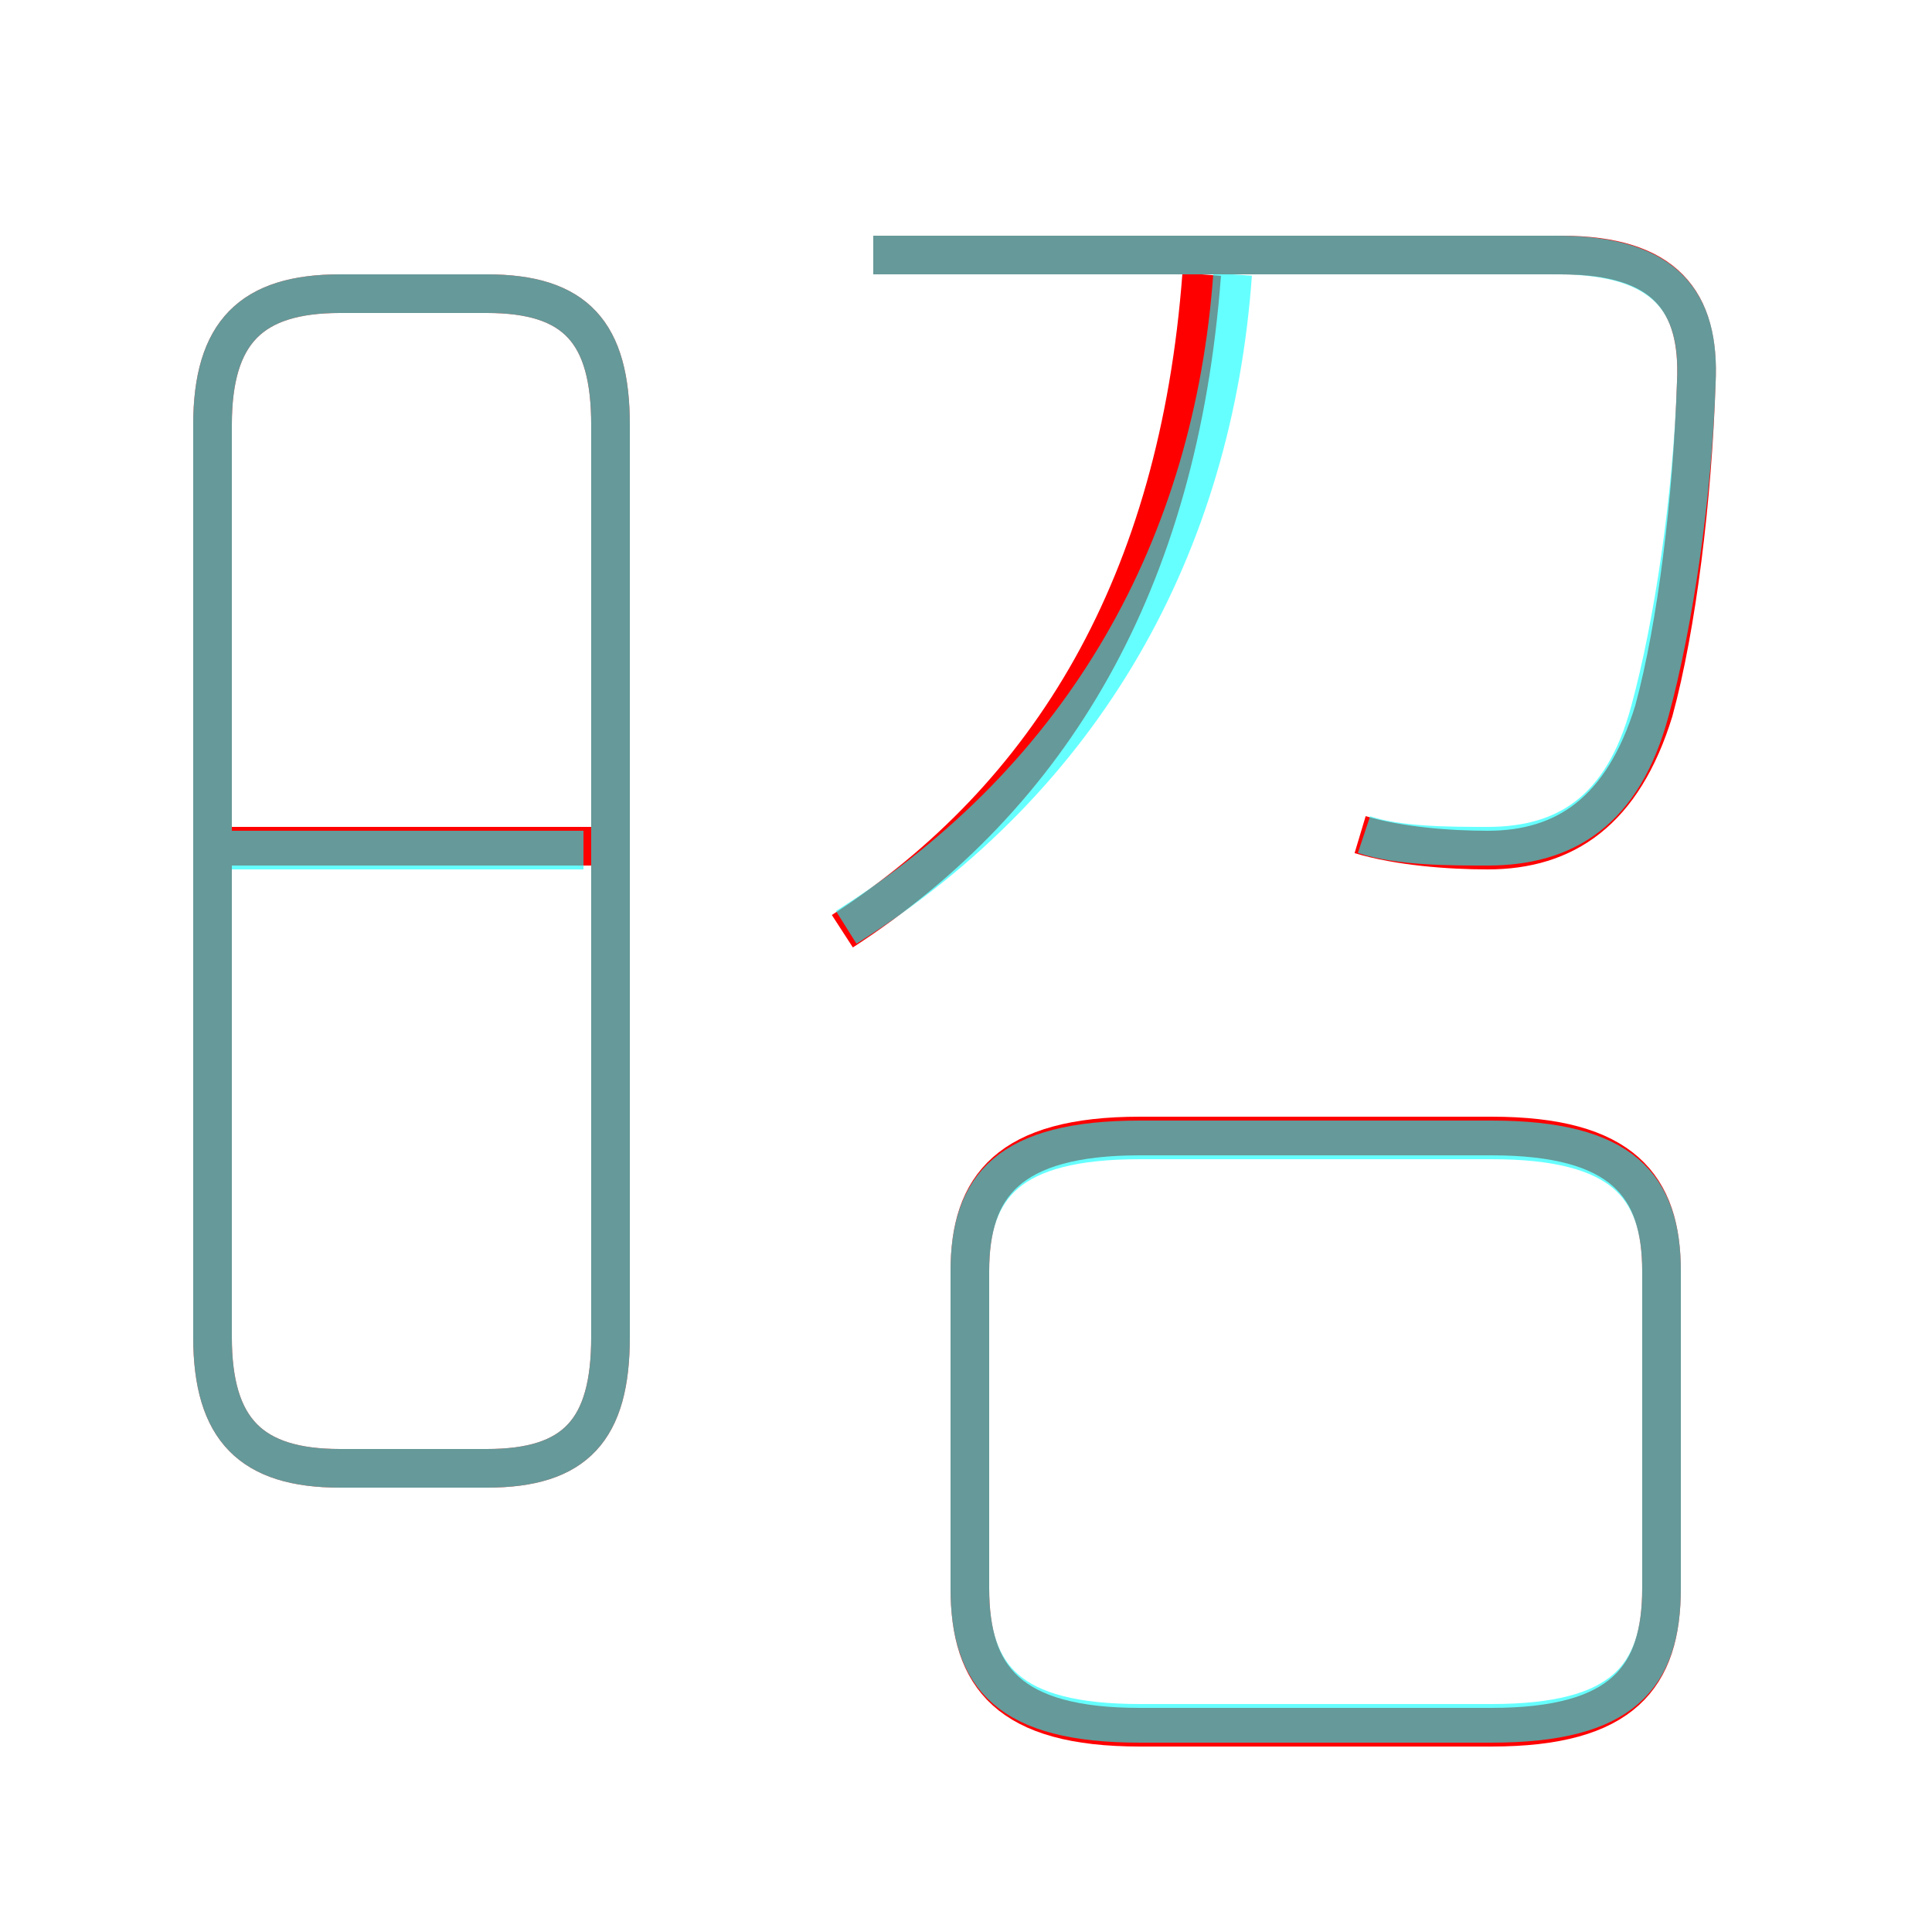 <?xml version='1.0' encoding='utf8'?>
<svg viewBox="0.0 -6.0 50.0 50.0" version="1.1" xmlns="http://www.w3.org/2000/svg">
<rect x="0.0" y="-6.0" width="50.0" height="50.0" fill="#333333" stroke="none"/>
<rect x="-1000" y="-1000" width="2000" height="2000" stroke="white" fill="white"/>
<g style="fill:none;stroke:rgba(255, 0, 0, 1);  stroke-width:1"><path d="M 8.8 -6.0 L 12.6 -6.0 C 14.9 -6.0 15.8 -7.0 15.8 -9.4 L 15.8 -33.0 C 15.8 -35.4 14.9 -36.4 12.6 -36.4 L 8.8 -36.4 C 6.5 -36.4 5.5 -35.4 5.5 -33.0 L 5.5 -9.4 C 5.5 -7.0 6.5 -6.0 8.8 -6.0 Z M 15.6 -22.1 L 5.7 -22.1 M 29.5 0.7 L 38.6 0.7 C 42.0 0.7 43.0 -0.6 43.0 -2.9 L 43.0 -11.1 C 43.0 -13.3 42.0 -14.6 38.6 -14.6 L 29.5 -14.6 C 26.1 -14.6 25.1 -13.3 25.1 -11.1 L 25.1 -2.9 C 25.1 -0.6 26.1 0.7 29.5 0.7 Z M 21.8 -19.9 C 27.2 -23.4 30.5 -28.9 31.1 -36.9 M 35.2 -22.4 C 36.2 -22.1 37.5 -22.0 38.5 -22.0 C 40.5 -22.0 42.0 -23.0 42.8 -25.6 C 43.4 -27.8 43.8 -31.1 43.9 -34.1 C 44.0 -36.2 43.1 -37.4 40.4 -37.4 L 22.6 -37.4" transform="translate(0.0 38.0)" />
</g>
<g style="fill:none;stroke:rgba(0, 255, 255, 0.6);  stroke-width:1">
<path d="M 35.3 -22.4 C 36.2 -22.1 37.5 -22.1 38.5 -22.1 C 40.5 -22.1 42.0 -23.0 42.7 -25.6 C 43.3 -27.8 43.8 -31.1 43.9 -34.1 C 44.0 -36.1 43.2 -37.4 40.3 -37.4 L 22.6 -37.4 M 8.8 -6.0 L 12.6 -6.0 C 14.9 -6.0 15.8 -7.0 15.8 -9.4 L 15.8 -33.0 C 15.8 -35.4 14.9 -36.4 12.6 -36.4 L 8.8 -36.4 C 6.5 -36.4 5.5 -35.4 5.5 -33.0 L 5.5 -9.4 C 5.5 -7.0 6.5 -6.0 8.8 -6.0 Z M 15.1 -22.0 L 5.8 -22.0 M 29.5 0.6 L 38.6 0.6 C 42.0 0.6 43.0 -0.6 43.0 -2.9 L 43.0 -11.1 C 43.0 -13.3 42.0 -14.5 38.6 -14.5 L 29.5 -14.5 C 26.1 -14.5 25.1 -13.3 25.1 -11.1 L 25.1 -2.9 C 25.1 -0.6 26.1 0.6 29.5 0.6 Z M 21.9 -20.0 C 28.1 -23.9 31.4 -29.9 31.9 -36.9" transform="translate(0.0 38.0)" />
</g>
</svg>